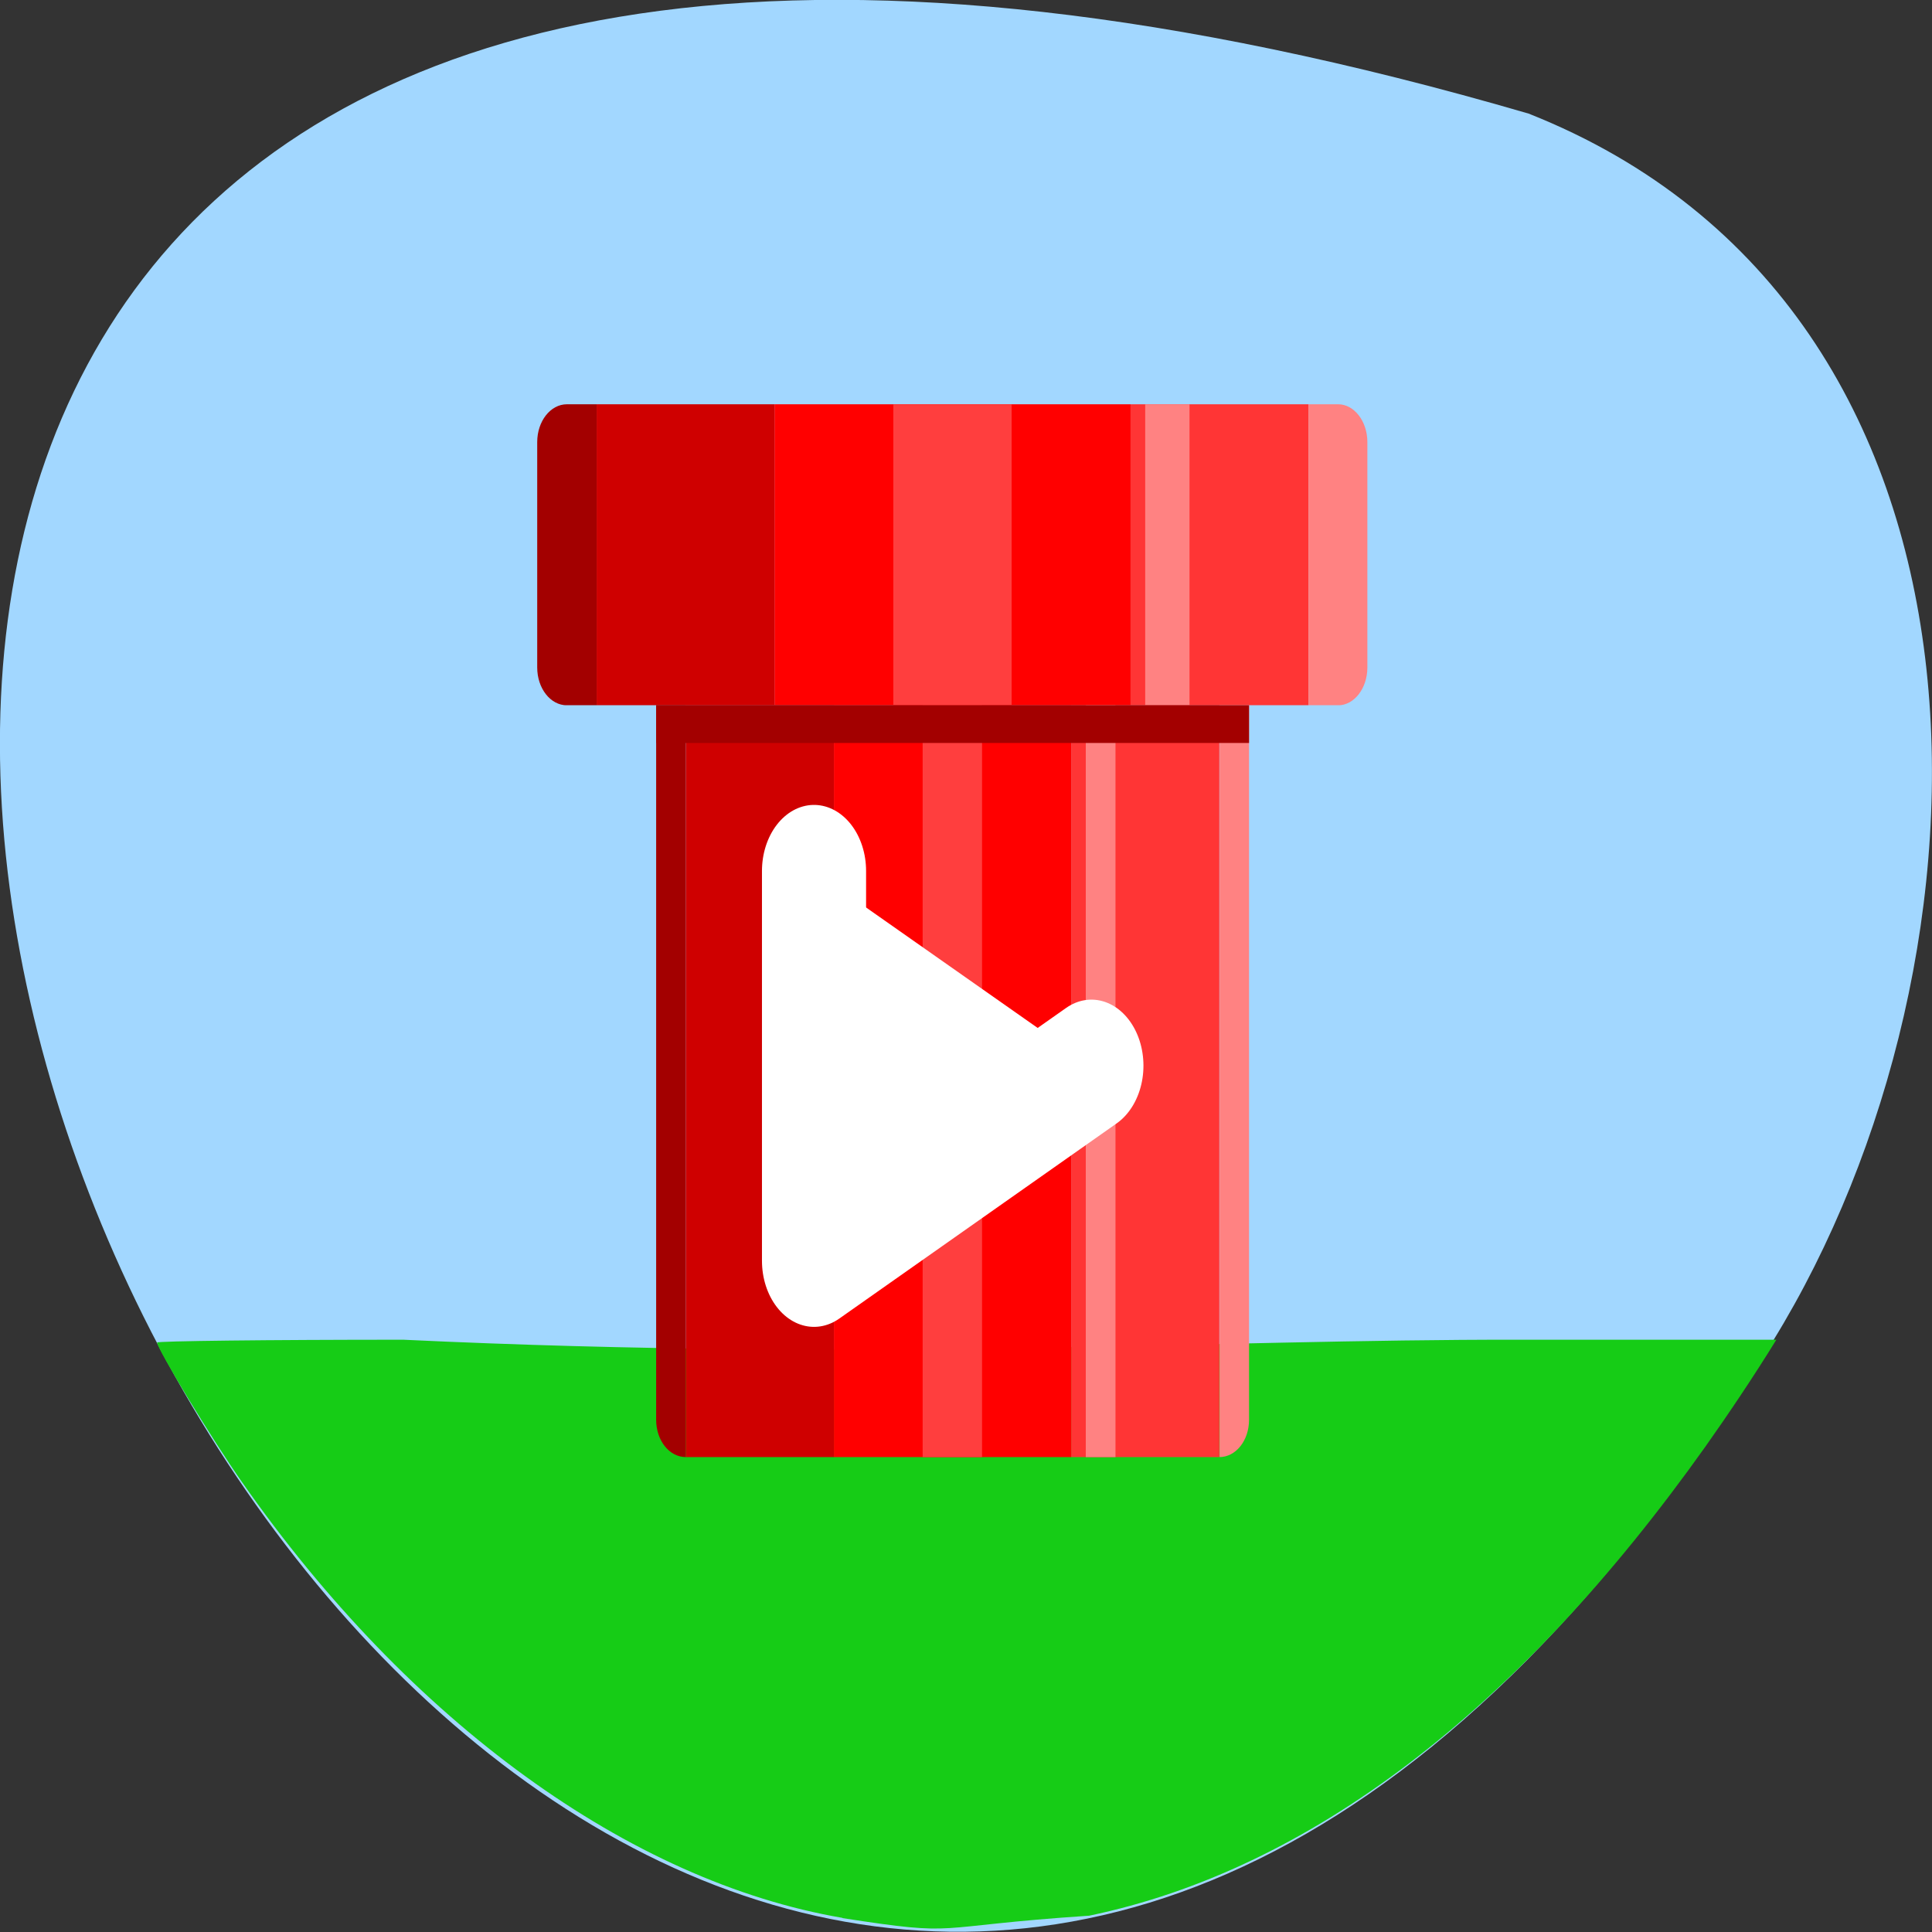 <svg xmlns="http://www.w3.org/2000/svg" viewBox="0 0 16 16"><rect x="0" y="0" width="16" height="16" fill="#333333" stroke="none"/><defs><clipPath id="9"><path d="m 7 3 h 2 v 3 h -2"/></clipPath><clipPath id="A"><path d="m 5 5 h 1 v 8 h -1"/></clipPath><clipPath id="G"><path d="m 5 5 h 6 v 2 h -6"/></clipPath><clipPath id="B"><path d="m 5 5 h 2 v 8 h -2"/></clipPath><clipPath id="C"><path d="m 6 5 h 3 v 8 h -3"/></clipPath><clipPath id="F"><path d="m 7 5 h 2 v 8 h -2"/></clipPath><clipPath id="D"><path d="m 10 5 h 1 v 8 h -1"/></clipPath><clipPath id="E"><path d="m 8 5 h 2 v 8 h -2"/></clipPath><clipPath id="8"><path d="m 9 3 h 1 v 3 h -1"/></clipPath><clipPath id="0"><path d="m 8 5 h 3 v 8 h -3"/></clipPath><clipPath id="1"><path d="m 5.68 5.219 h 4.418 c 0.137 0 0.246 0.137 0.246 0.309 v 6.23 c 0 0.172 -0.109 0.309 -0.246 0.309 h -4.418 c -0.137 0 -0.246 -0.137 -0.246 -0.309 v -6.23 c 0 -0.172 0.109 -0.309 0.246 -0.309"/></clipPath><clipPath id="7"><path d="m 10 3 h 2 v 3 h -2"/></clipPath><clipPath id="2"><path d="m 4 3 h 3 v 3 h -3"/></clipPath><clipPath id="3"><path d="m 4.695 3.348 h 6.387 c 0.133 0 0.242 0.141 0.242 0.313 v 1.867 c 0 0.172 -0.109 0.313 -0.242 0.313 h -6.387 c -0.137 0 -0.246 -0.141 -0.246 -0.313 v -1.867 c 0 -0.172 0.109 -0.313 0.246 -0.313"/></clipPath><clipPath id="6"><path d="m 9 3 h 2 v 3 h -2"/></clipPath><clipPath id="4"><path d="m 4 3 h 1 v 3 h -1"/></clipPath><clipPath id="5"><path d="m 6 3 h 4 v 3 h -4"/></clipPath></defs><path d="m 12.66 0.941 c -23.832 -6.949 -8.641 27.391 2.023 10.164 c 1.949 -3.164 2.086 -8.535 -2.023 -10.164" fill="#a2d7ff"/><path d="m 6.977 15.883 c -1.762 -0.301 -3.586 -1.625 -4.973 -3.609 c -0.242 -0.344 -0.703 -1.102 -0.703 -1.156 c 0 -0.012 0.918 -0.023 2.039 -0.023 c 3.887 0.184 6.742 -0.004 9.23 0 h 2.141 c -0.188 0.305 -0.398 0.617 -0.586 0.883 c -1.559 2.195 -3.285 3.508 -5.105 3.887 c -1.355 0.09 -1.035 0.176 -2.043 0.02" fill="#16cc16" fill-rule="evenodd"/><g clip-path="url(#0)"><g clip-path="url(#1)"><path d="m 8.871 5.84 h 1.227 v 6.227 h -1.227" fill="#ff3535" fill-rule="evenodd"/></g></g><g clip-path="url(#2)"><g clip-path="url(#3)"><path d="m 4.941 3.348 h 1.473 v 2.492 h -1.473" fill="#cf0000" fill-rule="evenodd"/></g></g><g clip-path="url(#4)"><g clip-path="url(#3)"><path d="m 4.449 3.348 h 0.492 v 2.492 h -0.492" fill="#a30000" fill-rule="evenodd"/></g></g><g clip-path="url(#5)"><g clip-path="url(#3)"><path d="m 6.414 3.348 h 2.949 v 2.492 h -2.949" fill="#f00" fill-rule="evenodd"/></g></g><g clip-path="url(#6)"><g clip-path="url(#3)"><path d="m 9.363 3.348 h 1.473 v 2.492 h -1.473" fill="#ff3535" fill-rule="evenodd"/></g></g><g clip-path="url(#7)"><g clip-path="url(#3)"><path d="m 10.836 3.348 h 0.488 v 2.492 h -0.488" fill="#ff8282" fill-rule="evenodd"/></g></g><g clip-path="url(#8)"><g clip-path="url(#3)"><path d="m 9.484 3.348 h 0.367 v 2.492 h -0.367" fill="#ff8282" fill-rule="evenodd"/></g></g><g clip-path="url(#9)"><g clip-path="url(#3)"><path d="m 7.398 3.348 h 0.98 v 2.492 h -0.98" fill="#ff3e3e" fill-rule="evenodd"/></g></g><g clip-path="url(#A)"><g clip-path="url(#1)"><path d="m 5.434 5.84 h 0.246 v 6.227 h -0.246" fill="#a30000" fill-rule="evenodd"/></g></g><g clip-path="url(#B)"><g clip-path="url(#1)"><path d="m 5.68 5.84 h 1.227 v 6.227 h -1.227" fill="#cf0000" fill-rule="evenodd"/></g></g><g clip-path="url(#C)"><g clip-path="url(#1)"><path d="m 6.906 5.84 h 1.965 v 6.227 h -1.965" fill="#f00" fill-rule="evenodd"/></g></g><g clip-path="url(#D)"><g clip-path="url(#1)"><path d="m 10.1 5.84 h 0.246 v 6.227 h -0.246" fill="#ff8282" fill-rule="evenodd"/></g></g><g clip-path="url(#E)"><g clip-path="url(#1)"><path d="m 8.992 5.84 h 0.246 v 6.227 h -0.246" fill="#ff8282" fill-rule="evenodd"/></g></g><g clip-path="url(#F)"><g clip-path="url(#1)"><path d="m 7.641 5.84 h 0.492 v 6.227 h -0.492" fill="#ff3e3e" fill-rule="evenodd"/></g></g><g clip-path="url(#G)"><g clip-path="url(#1)"><path d="m 5.434 5.84 h 4.91 v 0.313 h -4.91" fill="#a30000" fill-rule="evenodd"/></g></g><path d="m -718.2 133.37 v 20.699 l 18.675 -10.362" transform="matrix(0.123 0 0 0.156 95.08 -13.593)" fill="#fff" fill-rule="evenodd" stroke="#fff" stroke-linejoin="round" stroke-linecap="round" stroke-width="7.01"/></svg>
